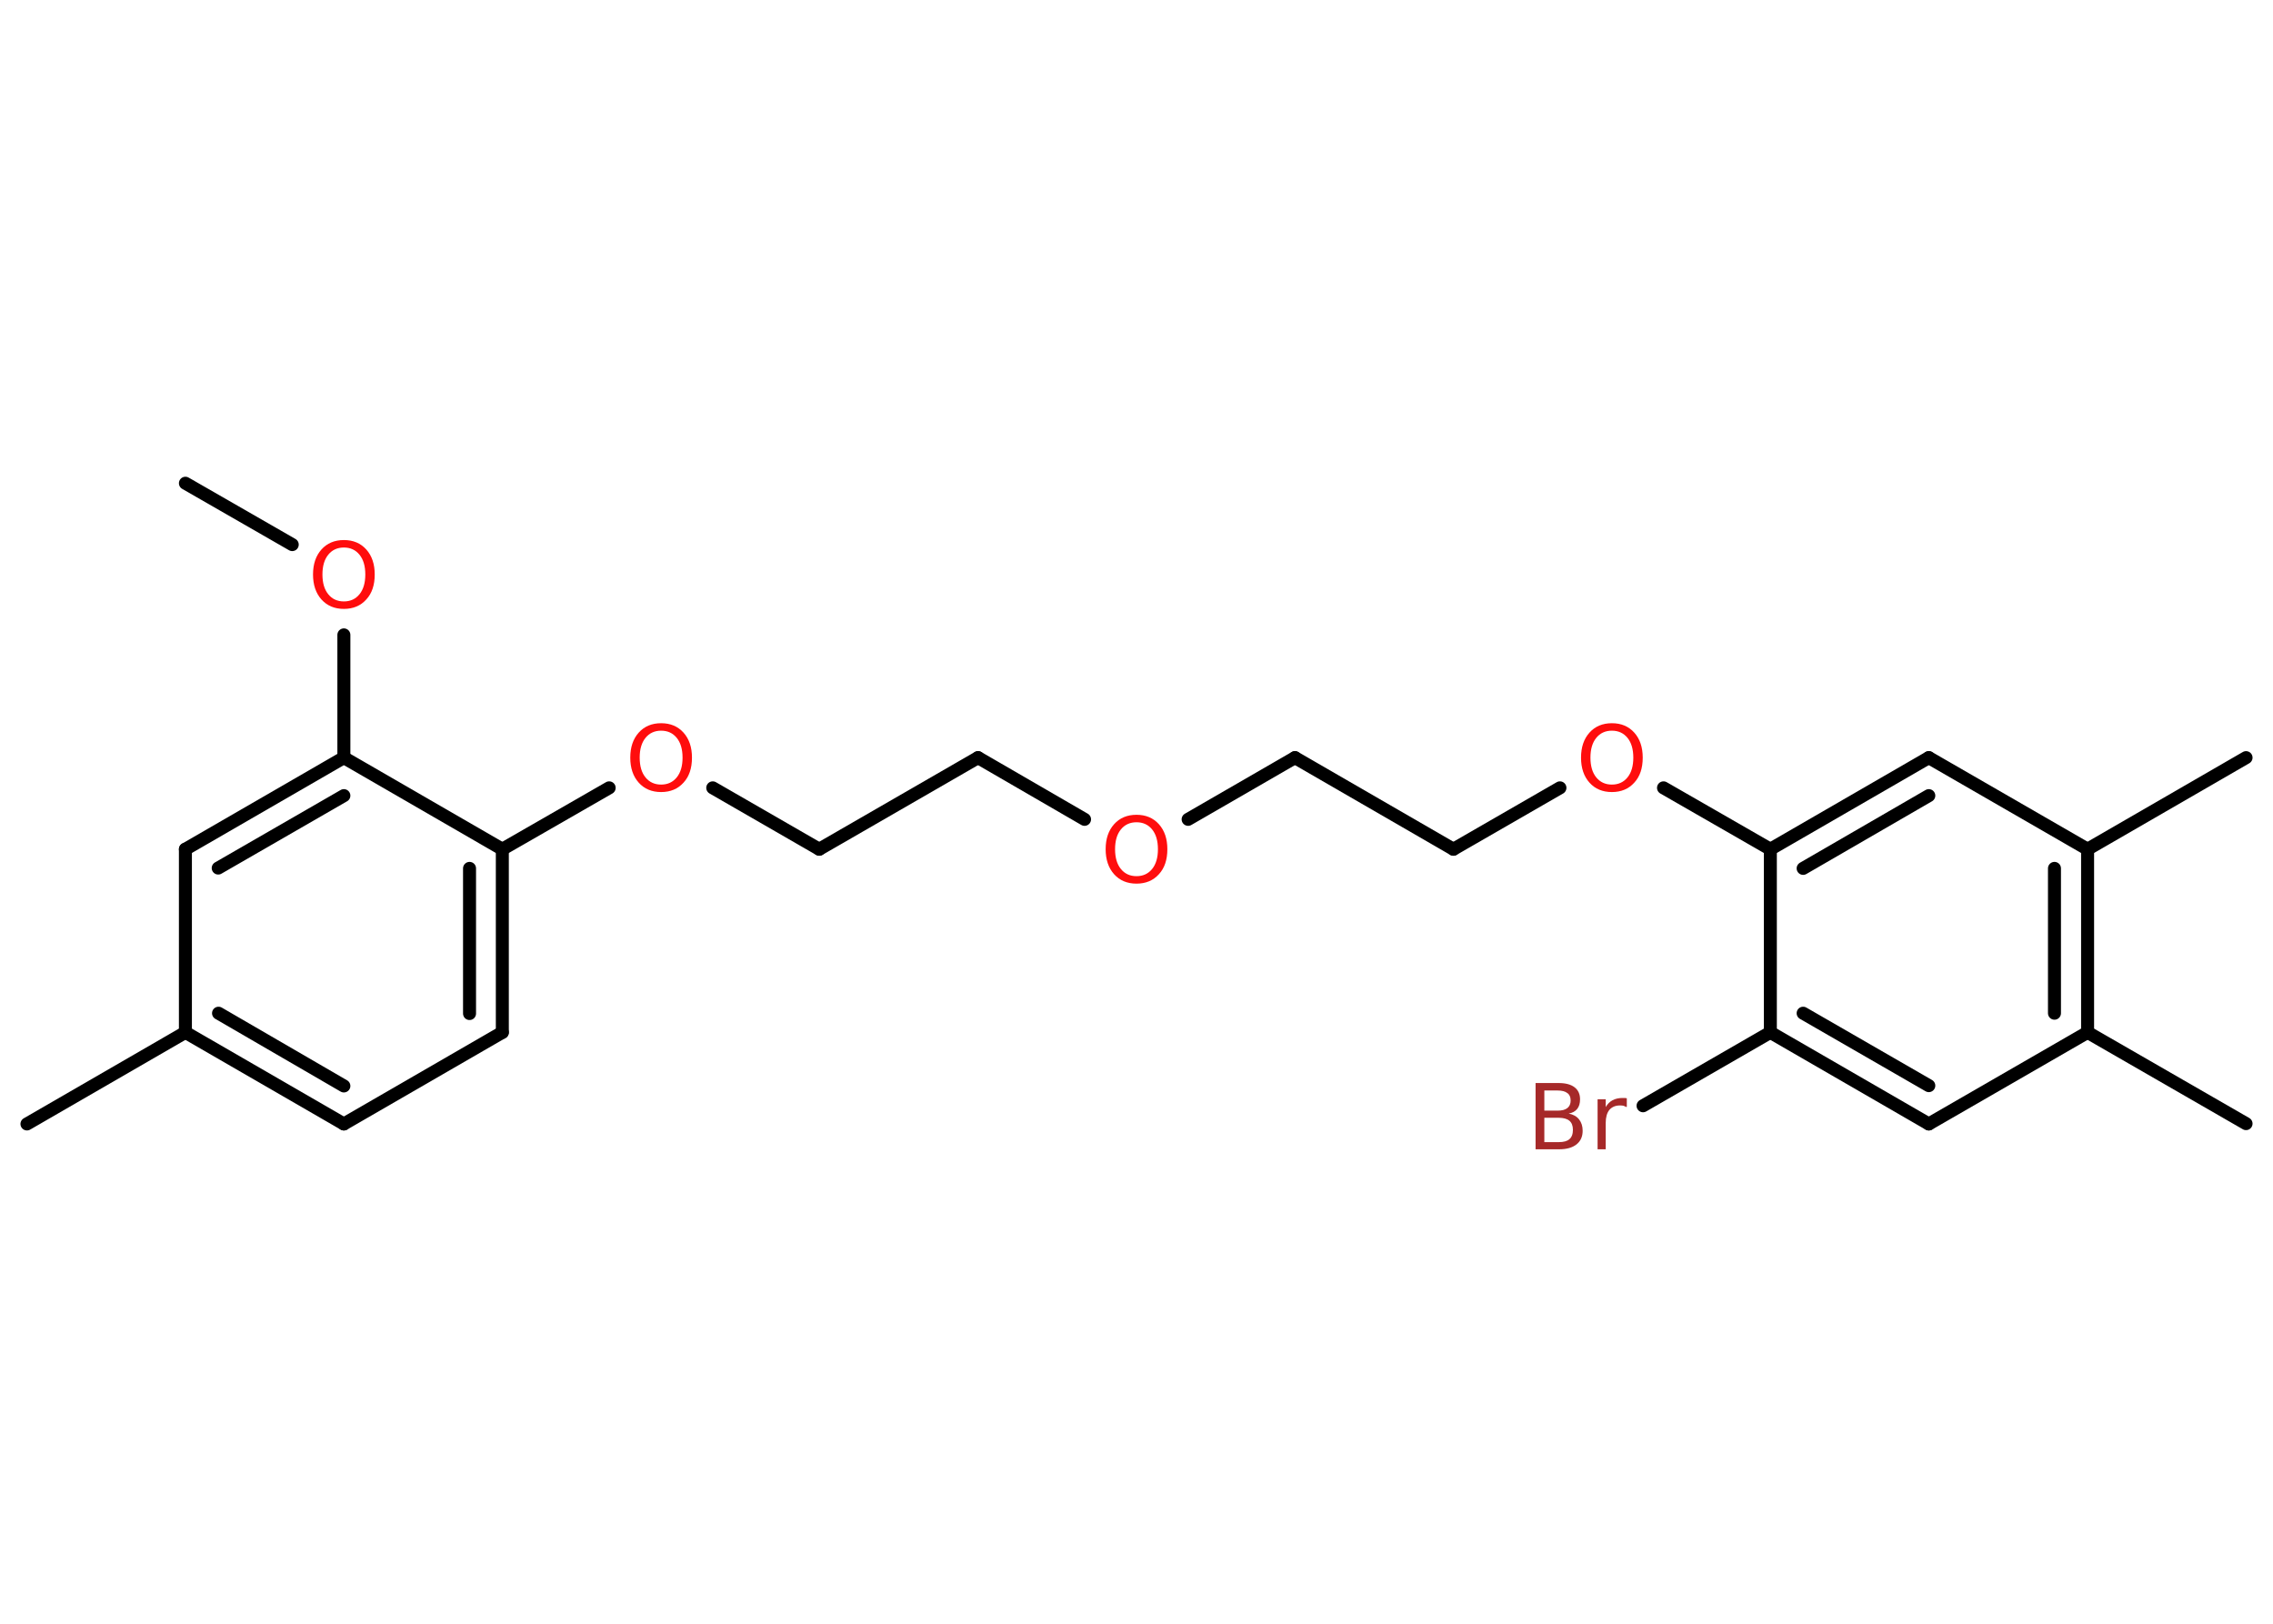 <?xml version='1.0' encoding='UTF-8'?>
<!DOCTYPE svg PUBLIC "-//W3C//DTD SVG 1.1//EN" "http://www.w3.org/Graphics/SVG/1.1/DTD/svg11.dtd">
<svg version='1.2' xmlns='http://www.w3.org/2000/svg' xmlns:xlink='http://www.w3.org/1999/xlink' width='70.0mm' height='50.0mm' viewBox='0 0 70.0 50.0'>
  <desc>Generated by the Chemistry Development Kit (http://github.com/cdk)</desc>
  <g stroke-linecap='round' stroke-linejoin='round' stroke='#000000' stroke-width='.4' fill='#FF0D0D'>
    <rect x='.0' y='.0' width='70.0' height='50.0' fill='#FFFFFF' stroke='none'/>
    <g id='mol1' class='mol'>
      <line id='mol1bnd1' class='bond' x1='5.71' y1='14.88' x2='9.0' y2='16.77'/>
      <line id='mol1bnd2' class='bond' x1='10.59' y1='19.55' x2='10.59' y2='23.33'/>
      <g id='mol1bnd3' class='bond'>
        <line x1='10.59' y1='23.33' x2='5.71' y2='26.15'/>
        <line x1='10.59' y1='24.5' x2='6.72' y2='26.73'/>
      </g>
      <line id='mol1bnd4' class='bond' x1='5.71' y1='26.15' x2='5.71' y2='31.79'/>
      <line id='mol1bnd5' class='bond' x1='5.71' y1='31.79' x2='.83' y2='34.61'/>
      <g id='mol1bnd6' class='bond'>
        <line x1='5.71' y1='31.79' x2='10.59' y2='34.61'/>
        <line x1='6.73' y1='31.2' x2='10.59' y2='33.44'/>
      </g>
      <line id='mol1bnd7' class='bond' x1='10.59' y1='34.61' x2='15.47' y2='31.79'/>
      <g id='mol1bnd8' class='bond'>
        <line x1='15.47' y1='31.79' x2='15.47' y2='26.15'/>
        <line x1='14.46' y1='31.21' x2='14.46' y2='26.74'/>
      </g>
      <line id='mol1bnd9' class='bond' x1='10.59' y1='23.33' x2='15.47' y2='26.15'/>
      <line id='mol1bnd10' class='bond' x1='15.47' y1='26.15' x2='18.76' y2='24.26'/>
      <line id='mol1bnd11' class='bond' x1='21.95' y1='24.26' x2='25.23' y2='26.15'/>
      <line id='mol1bnd12' class='bond' x1='25.23' y1='26.15' x2='30.12' y2='23.33'/>
      <line id='mol1bnd13' class='bond' x1='30.12' y1='23.33' x2='33.4' y2='25.23'/>
      <line id='mol1bnd14' class='bond' x1='36.59' y1='25.23' x2='39.88' y2='23.33'/>
      <line id='mol1bnd15' class='bond' x1='39.88' y1='23.33' x2='44.76' y2='26.15'/>
      <line id='mol1bnd16' class='bond' x1='44.76' y1='26.15' x2='48.04' y2='24.26'/>
      <line id='mol1bnd17' class='bond' x1='51.23' y1='24.26' x2='54.52' y2='26.15'/>
      <g id='mol1bnd18' class='bond'>
        <line x1='59.4' y1='23.33' x2='54.52' y2='26.15'/>
        <line x1='59.4' y1='24.5' x2='55.53' y2='26.74'/>
      </g>
      <line id='mol1bnd19' class='bond' x1='59.4' y1='23.33' x2='64.29' y2='26.15'/>
      <line id='mol1bnd20' class='bond' x1='64.29' y1='26.15' x2='69.17' y2='23.33'/>
      <g id='mol1bnd21' class='bond'>
        <line x1='64.29' y1='31.79' x2='64.29' y2='26.15'/>
        <line x1='63.27' y1='31.2' x2='63.27' y2='26.74'/>
      </g>
      <line id='mol1bnd22' class='bond' x1='64.29' y1='31.79' x2='69.17' y2='34.6'/>
      <line id='mol1bnd23' class='bond' x1='64.29' y1='31.79' x2='59.4' y2='34.61'/>
      <g id='mol1bnd24' class='bond'>
        <line x1='54.52' y1='31.79' x2='59.4' y2='34.61'/>
        <line x1='55.53' y1='31.2' x2='59.4' y2='33.43'/>
      </g>
      <line id='mol1bnd25' class='bond' x1='54.52' y1='26.15' x2='54.52' y2='31.79'/>
      <line id='mol1bnd26' class='bond' x1='54.52' y1='31.79' x2='50.6' y2='34.05'/>
      <path id='mol1atm2' class='atom' d='M10.59 16.86q-.3 .0 -.48 .22q-.18 .22 -.18 .61q.0 .39 .18 .61q.18 .22 .48 .22q.3 .0 .48 -.22q.18 -.22 .18 -.61q.0 -.39 -.18 -.61q-.18 -.22 -.48 -.22zM10.59 16.63q.43 .0 .69 .29q.26 .29 .26 .77q.0 .49 -.26 .77q-.26 .29 -.69 .29q-.43 .0 -.69 -.29q-.26 -.29 -.26 -.77q.0 -.48 .26 -.77q.26 -.29 .69 -.29z' stroke='none'/>
      <path id='mol1atm10' class='atom' d='M20.36 22.5q-.3 .0 -.48 .22q-.18 .22 -.18 .61q.0 .39 .18 .61q.18 .22 .48 .22q.3 .0 .48 -.22q.18 -.22 .18 -.61q.0 -.39 -.18 -.61q-.18 -.22 -.48 -.22zM20.36 22.27q.43 .0 .69 .29q.26 .29 .26 .77q.0 .49 -.26 .77q-.26 .29 -.69 .29q-.43 .0 -.69 -.29q-.26 -.29 -.26 -.77q.0 -.48 .26 -.77q.26 -.29 .69 -.29z' stroke='none'/>
      <path id='mol1atm13' class='atom' d='M35.0 25.32q-.3 .0 -.48 .22q-.18 .22 -.18 .61q.0 .39 .18 .61q.18 .22 .48 .22q.3 .0 .48 -.22q.18 -.22 .18 -.61q.0 -.39 -.18 -.61q-.18 -.22 -.48 -.22zM35.0 25.09q.43 .0 .69 .29q.26 .29 .26 .77q.0 .49 -.26 .77q-.26 .29 -.69 .29q-.43 .0 -.69 -.29q-.26 -.29 -.26 -.77q.0 -.48 .26 -.77q.26 -.29 .69 -.29z' stroke='none'/>
      <path id='mol1atm16' class='atom' d='M49.64 22.5q-.3 .0 -.48 .22q-.18 .22 -.18 .61q.0 .39 .18 .61q.18 .22 .48 .22q.3 .0 .48 -.22q.18 -.22 .18 -.61q.0 -.39 -.18 -.61q-.18 -.22 -.48 -.22zM49.64 22.27q.43 .0 .69 .29q.26 .29 .26 .77q.0 .49 -.26 .77q-.26 .29 -.69 .29q-.43 .0 -.69 -.29q-.26 -.29 -.26 -.77q.0 -.48 .26 -.77q.26 -.29 .69 -.29z' stroke='none'/>
      <path id='mol1atm25' class='atom' d='M47.56 34.42v.75h.44q.23 .0 .33 -.09q.11 -.09 .11 -.29q.0 -.19 -.11 -.28q-.11 -.09 -.33 -.09h-.44zM47.56 33.58v.62h.41q.2 .0 .3 -.08q.1 -.08 .1 -.23q.0 -.16 -.1 -.23q-.1 -.08 -.3 -.08h-.41zM47.29 33.35h.71q.32 .0 .49 .13q.17 .13 .17 .37q.0 .19 -.09 .3q-.09 .11 -.26 .14q.21 .04 .32 .18q.11 .14 .11 .35q.0 .27 -.19 .42q-.19 .15 -.53 .15h-.73v-2.05zM50.09 34.09q-.04 -.02 -.09 -.04q-.05 -.01 -.11 -.01q-.21 .0 -.33 .14q-.11 .14 -.11 .4v.81h-.25v-1.54h.25v.24q.08 -.14 .21 -.21q.13 -.07 .31 -.07q.03 .0 .06 .0q.03 .0 .07 .01v.26z' stroke='none' fill='#A62929'/>
    </g>
  </g>
</svg>
